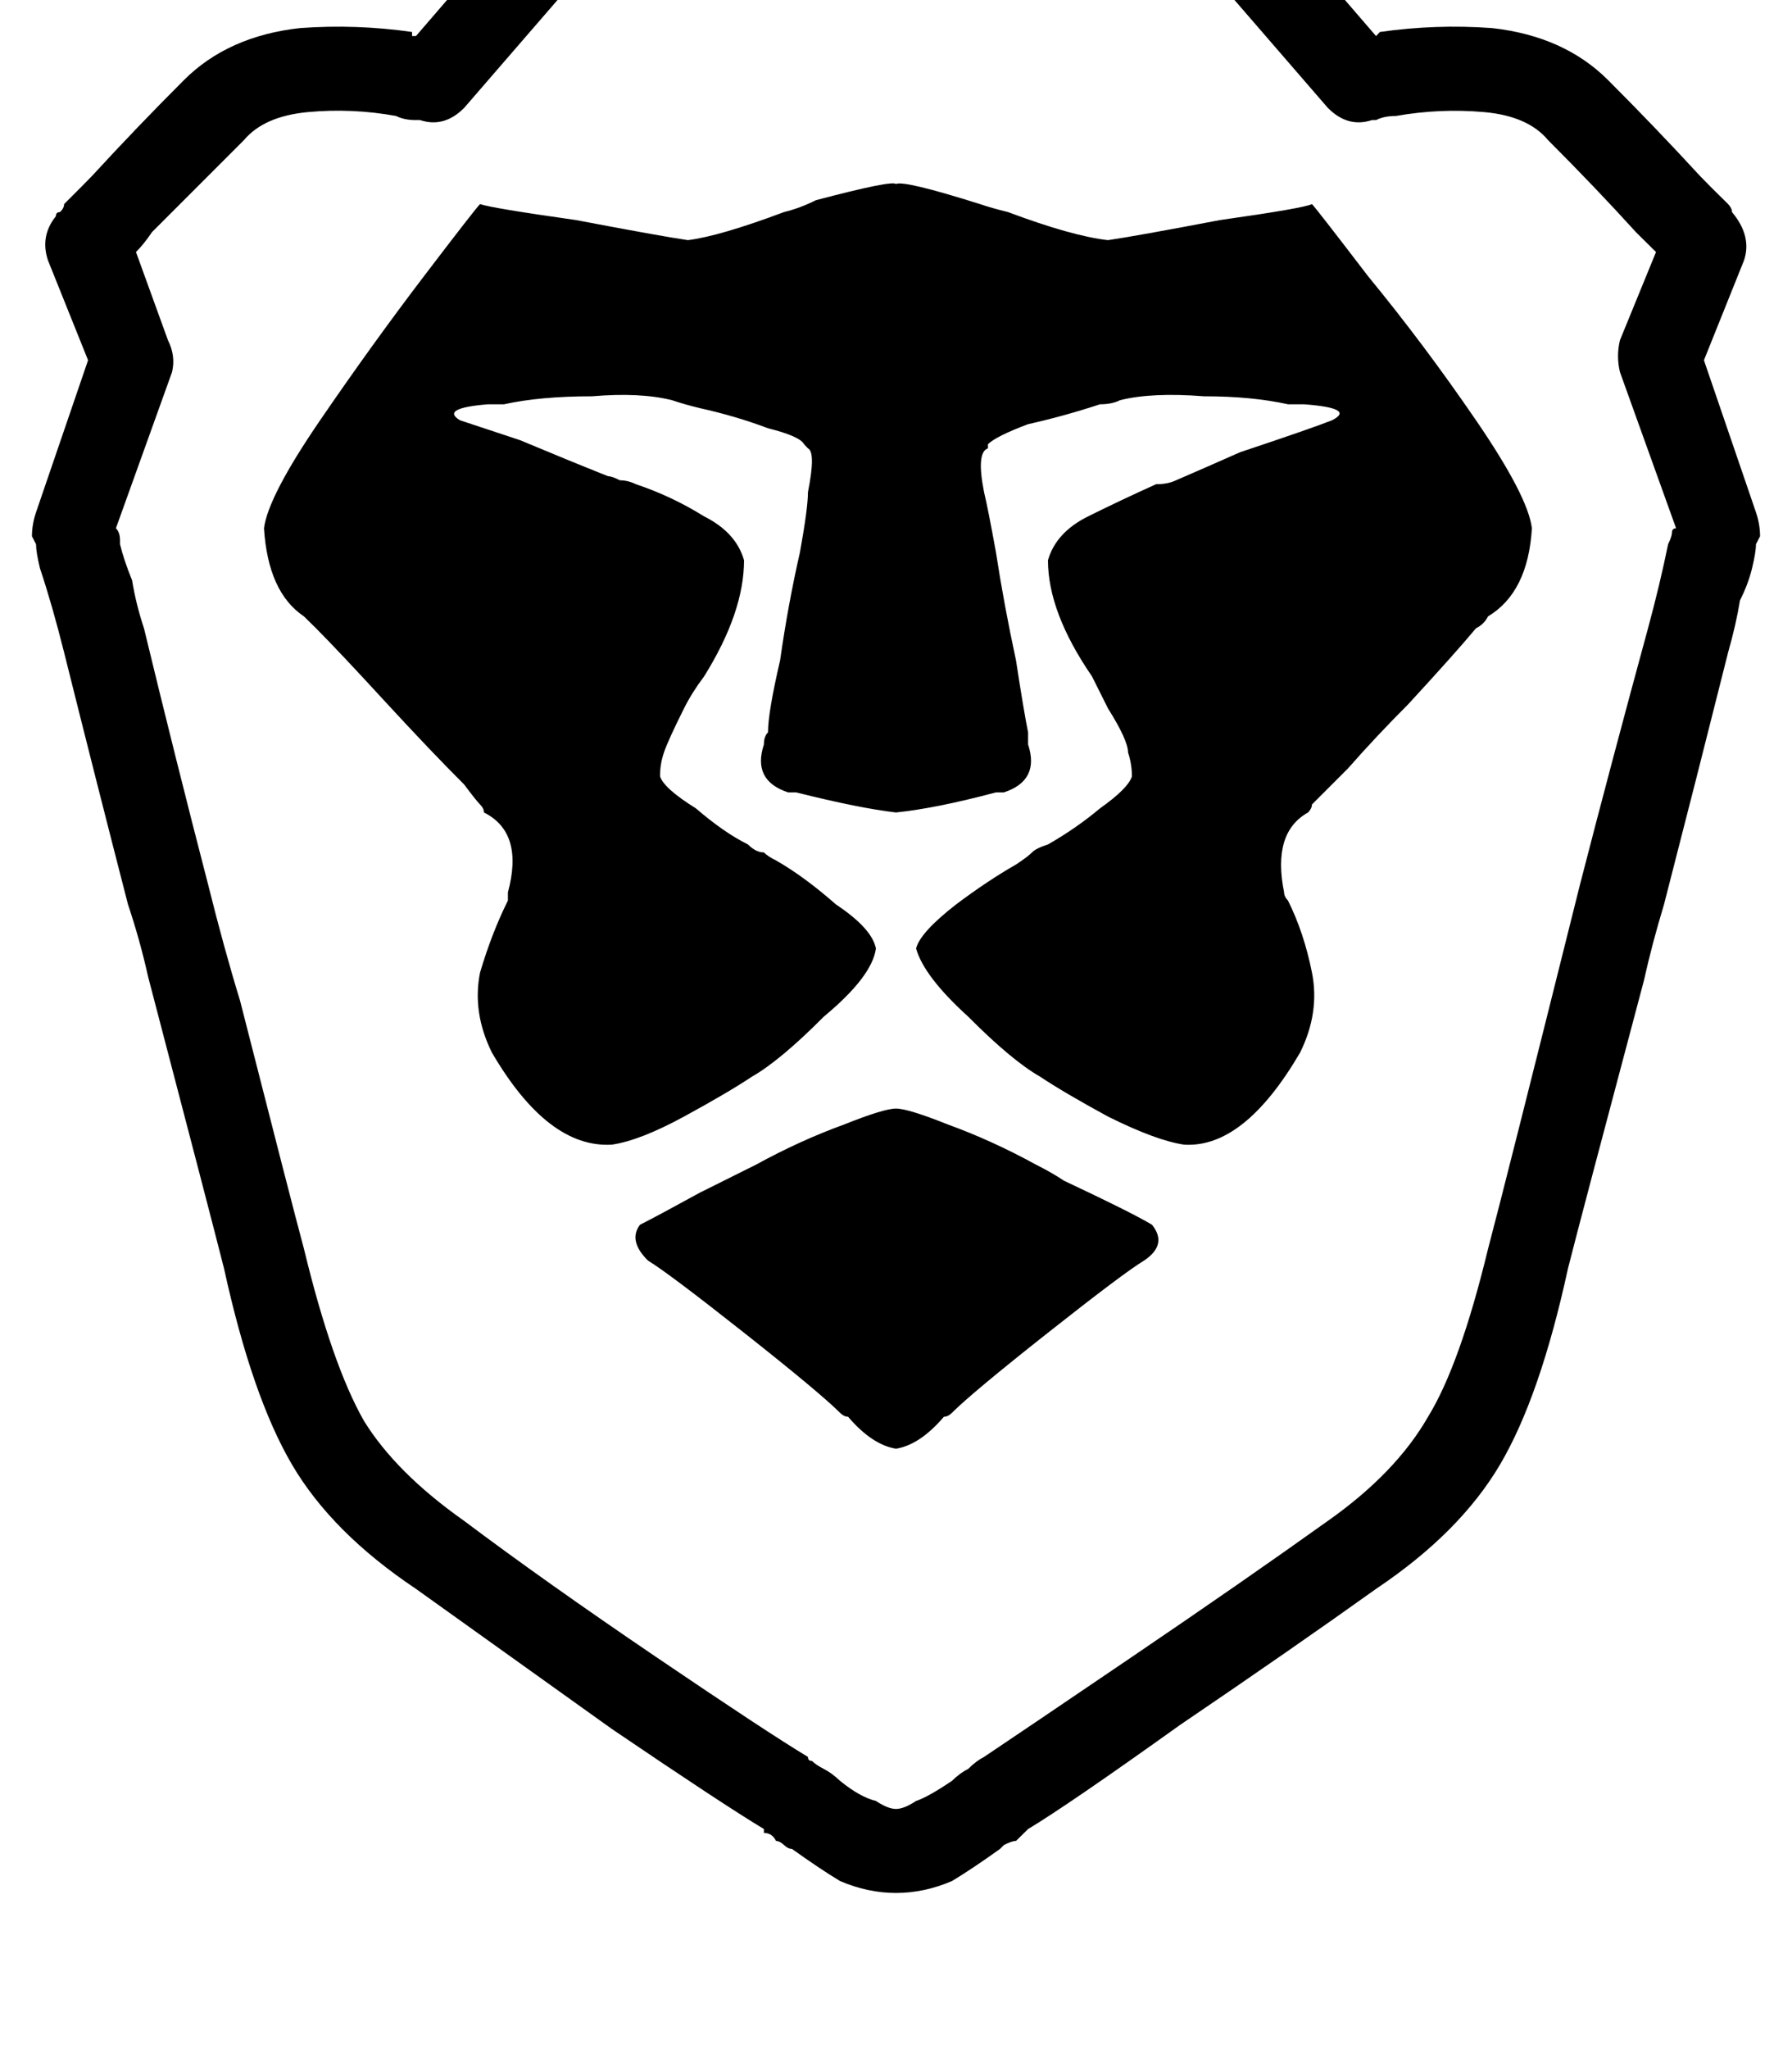 <svg height="1000" width="875" xmlns="http://www.w3.org/2000/svg"><path d="M582 -76.2q9.8 0 15.7 7.8l74.2 86 1.9 -2q27.4 -3.9 54.7 -1.9 35.2 3.9 56.7 25.4 23.4 23.4 44.9 46.8l5.8 5.9 7.9 7.8q1.9 2 1.9 3.9 9.8 11.7 5.9 23.5L832 175.8l25.4 74.2q2 5.9 2 11.7l-2 3.9q0 3.9 -1.9 11.7t-5.9 15.7q-1.9 11.7 -5.8 25.4 -15.7 62.5 -31.3 123 -5.9 19.5 -9.8 37.1 -31.2 117.2 -37.1 140.6 -13.6 62.5 -33.2 95.7t-60.5 60.6q-41 29.3 -95.7 66.4 -54.7 39.1 -74.2 50.8l-5.9 5.8q-2 0 -5.9 2l-1.9 1.9q-13.7 9.8 -23.5 15.7 -13.6 5.8 -27.3 5.8T410.2 918q-9.8 -5.9 -23.5 -15.7 -1.9 0 -3.9 -1.9t-3.9 -2q-1.9 -3.9 -5.9 -3.9v-1.9q-19.5 -11.7 -74.2 -48.8l-95.7 -68.4q-41 -27.4 -60.5 -60.6t-33.2 -95.7Q103.5 595.7 72.3 476.6 68.4 459 62.5 441.4 46.9 380.9 31.3 318.4 25.4 294.9 19.5 277.3q-1.9 -7.8 -1.9 -11.7l-2 -3.9q0 -5.8 2 -11.7L43 175.8 23.4 127q-3.9 -11.8 3.9 -21.5 0 -2 2 -2 2 -1.9 2 -3.9l7.8 -7.8 5.8 -5.9Q66.4 62.5 89.8 39.1q21.5 -21.5 56.7 -25.4 27.3 -2 54.7 1.9v2h1.9l74.2 -86q5.9 -7.8 15.7 -7.8h289zm-9.7 41H302.7h269.6H302.7l-76.1 87.9q-9.8 9.8 -21.5 5.9h-2q-5.8 0 -9.7 -2 -21.5 -3.9 -43 -1.9t-31.3 13.7l-44.9 44.9q-3.9 5.8 -7.8 9.7L82 166q3.9 7.8 2 15.6l-27.4 76.2q2 2 2 5.9v1.9q1.9 7.8 5.9 17.6 1.9 11.7 5.8 23.4 15.6 64.5 31.3 125 7.8 31.3 15.6 56.7 25.4 99.6 31.2 121.1 13.7 56.6 29.3 84 15.7 25.4 48.9 48.8 39 29.3 93.7 66.4t74.2 48.8q0 2 2 2 1.9 1.9 5.8 3.9t7.9 5.8q9.7 7.9 17.5 9.8 5.9 3.9 9.8 3.9t9.8 -3.9q5.8 -1.9 17.5 -9.8 4 -3.9 7.9 -5.8 3.9 -3.9 7.8 -5.9 17.5 -11.7 72.2 -48.8t95.7 -66.4q33.2 -23.4 48.9 -50.8 15.6 -25.4 29.3 -82 7.8 -29.3 44.9 -177.8 15.6 -60.5 33.2 -125 5.8 -21.4 9.8 -41 1.9 -3.9 1.9 -5.8t2 -2L791 181.6q-1.9 -7.8 0 -15.6l17.6 -43 -9.8 -9.7Q779.3 91.8 755.9 68.4 746.1 56.6 724.6 54.7t-43 1.9q-5.8 0 -9.7 2h-2q-11.7 3.9 -21.5 -5.9l-76.1 -87.9zM437.5 541q5.9 0 25.4 7.8 21.5 7.8 43 19.6 7.8 3.9 13.6 7.8 33.2 15.6 43 21.5 7.8 9.7 -3.9 17.5 -9.8 5.9 -46.9 35.2t-46.9 39.1q-1.9 1.9 -3.9 1.9 -11.7 13.7 -23.4 15.6 -11.7 -1.9 -23.4 -15.6 -2 0 -3.9 -1.9 -9.8 -9.8 -46.9 -39.1t-46.9 -35.2q-9.8 -9.7 -3.9 -17.5 7.8 -3.9 29.3 -15.7l27.3 -13.6q21.5 -11.8 43 -19.6 19.5 -7.8 25.4 -7.8zm0 -451.2q3.9 -1.9 41 9.8 5.9 2 13.7 3.9 31.2 11.7 48.8 13.7 13.7 -2 54.7 -9.8 41 -5.8 44.9 -7.8 2 2 27.4 35.2 27.3 33.2 52.7 70.3t27.3 52.7q-1.9 31.3 -21.4 43 -2 3.9 -5.9 5.8 -9.8 11.8 -33.2 37.2 -15.6 15.6 -29.3 31.2l-17.6 17.6q0 1.9 -1.9 3.9 -17.6 9.8 -11.7 39 0 2 1.9 4 7.8 15.6 11.7 35.1t-5.8 39.1q-27.4 46.8 -56.7 44.9 -13.6 -2 -37.1 -13.7 -21.5 -11.7 -33.2 -19.5 -13.7 -7.8 -35.1 -29.3 -21.5 -19.5 -25.4 -33.2 1.9 -7.8 19.5 -21.5 15.6 -11.7 29.3 -19.5 5.9 -3.9 7.8 -5.9t7.8 -3.9q13.7 -7.8 25.4 -17.6 13.7 -9.7 15.6 -15.6 0 -5.9 -1.9 -11.7 0 -5.9 -9.8 -21.5l-7.8 -15.6q-21.5 -31.3 -21.5 -56.7 3.9 -13.6 19.6 -21.4t33.2 -15.7q5.8 0 9.7 -1.9 13.7 -5.9 31.3 -13.7 35.1 -11.7 44.9 -15.6 11.7 -5.9 -13.7 -7.8h-7.8q-17.6 -3.9 -41 -3.9 -25.4 -2 -41 1.9 -3.9 2 -9.8 2 -17.6 5.8 -35.1 9.7 -15.7 5.9 -19.6 9.8v2q-5.8 1.9 -1.9 21.4 1.9 7.8 5.8 29.3 3.9 25.4 9.8 52.8 3.9 25.4 5.9 35.1v5.9q5.8 17.6 -11.8 23.4h-3.9q-29.3 7.8 -48.8 9.8 -17.6 -2 -48.8 -9.8h-3.9Q367.2 380.9 373 363.3q0 -3.9 2 -5.9 0 -9.7 5.9 -35.1 3.9 -27.4 9.7 -52.8 3.9 -21.5 3.9 -29.3 3.9 -19.5 0 -21.4l-1.9 -2q-2 -3.9 -17.6 -7.8 -15.6 -5.9 -33.2 -9.8 -7.8 -1.9 -13.7 -3.9 -15.6 -3.9 -39 -1.9 -25.4 0 -43 3.9h-7.8q-23.5 1.9 -13.7 7.8l29.3 9.7q23.4 9.8 43 17.6 1.9 0 5.8 2 3.9 0 7.8 1.9 17.6 5.9 33.3 15.7 15.6 7.8 19.5 21.4 0 25.4 -19.5 56.7 -5.9 7.8 -9.8 15.6 -7.8 15.6 -9.8 21.5t-1.9 11.7q1.9 5.9 17.5 15.6 13.7 11.8 25.4 17.6 3.9 3.9 7.8 3.9 2 2 5.9 3.9 13.7 7.8 29.3 21.5 17.6 11.7 19.5 21.5 -1.9 13.7 -25.4 33.2 -21.4 21.5 -35.1 29.3 -11.7 7.8 -33.2 19.5t-35.2 13.7q-31.2 1.9 -58.6 -44.9 -9.7 -19.6 -5.8 -39.1 5.8 -19.5 13.6 -35.1v-4q7.9 -29.2 -11.7 -39 0 -2 -1.9 -3.9t-7.8 -9.8q-15.7 -15.6 -39.1 -41Q166 318.4 154.3 306.6l-5.9 -5.8q-17.5 -11.7 -19.5 -43 2 -15.6 27.4 -52.7T207 134.8t27.4 -35.2q5.8 2 46.9 7.8 41 7.8 54.6 9.8 15.7 -2 46.9 -13.7 7.8 -1.9 15.6 -5.8 37.1 -9.8 39.1 -7.9h2 -2z"/></svg>